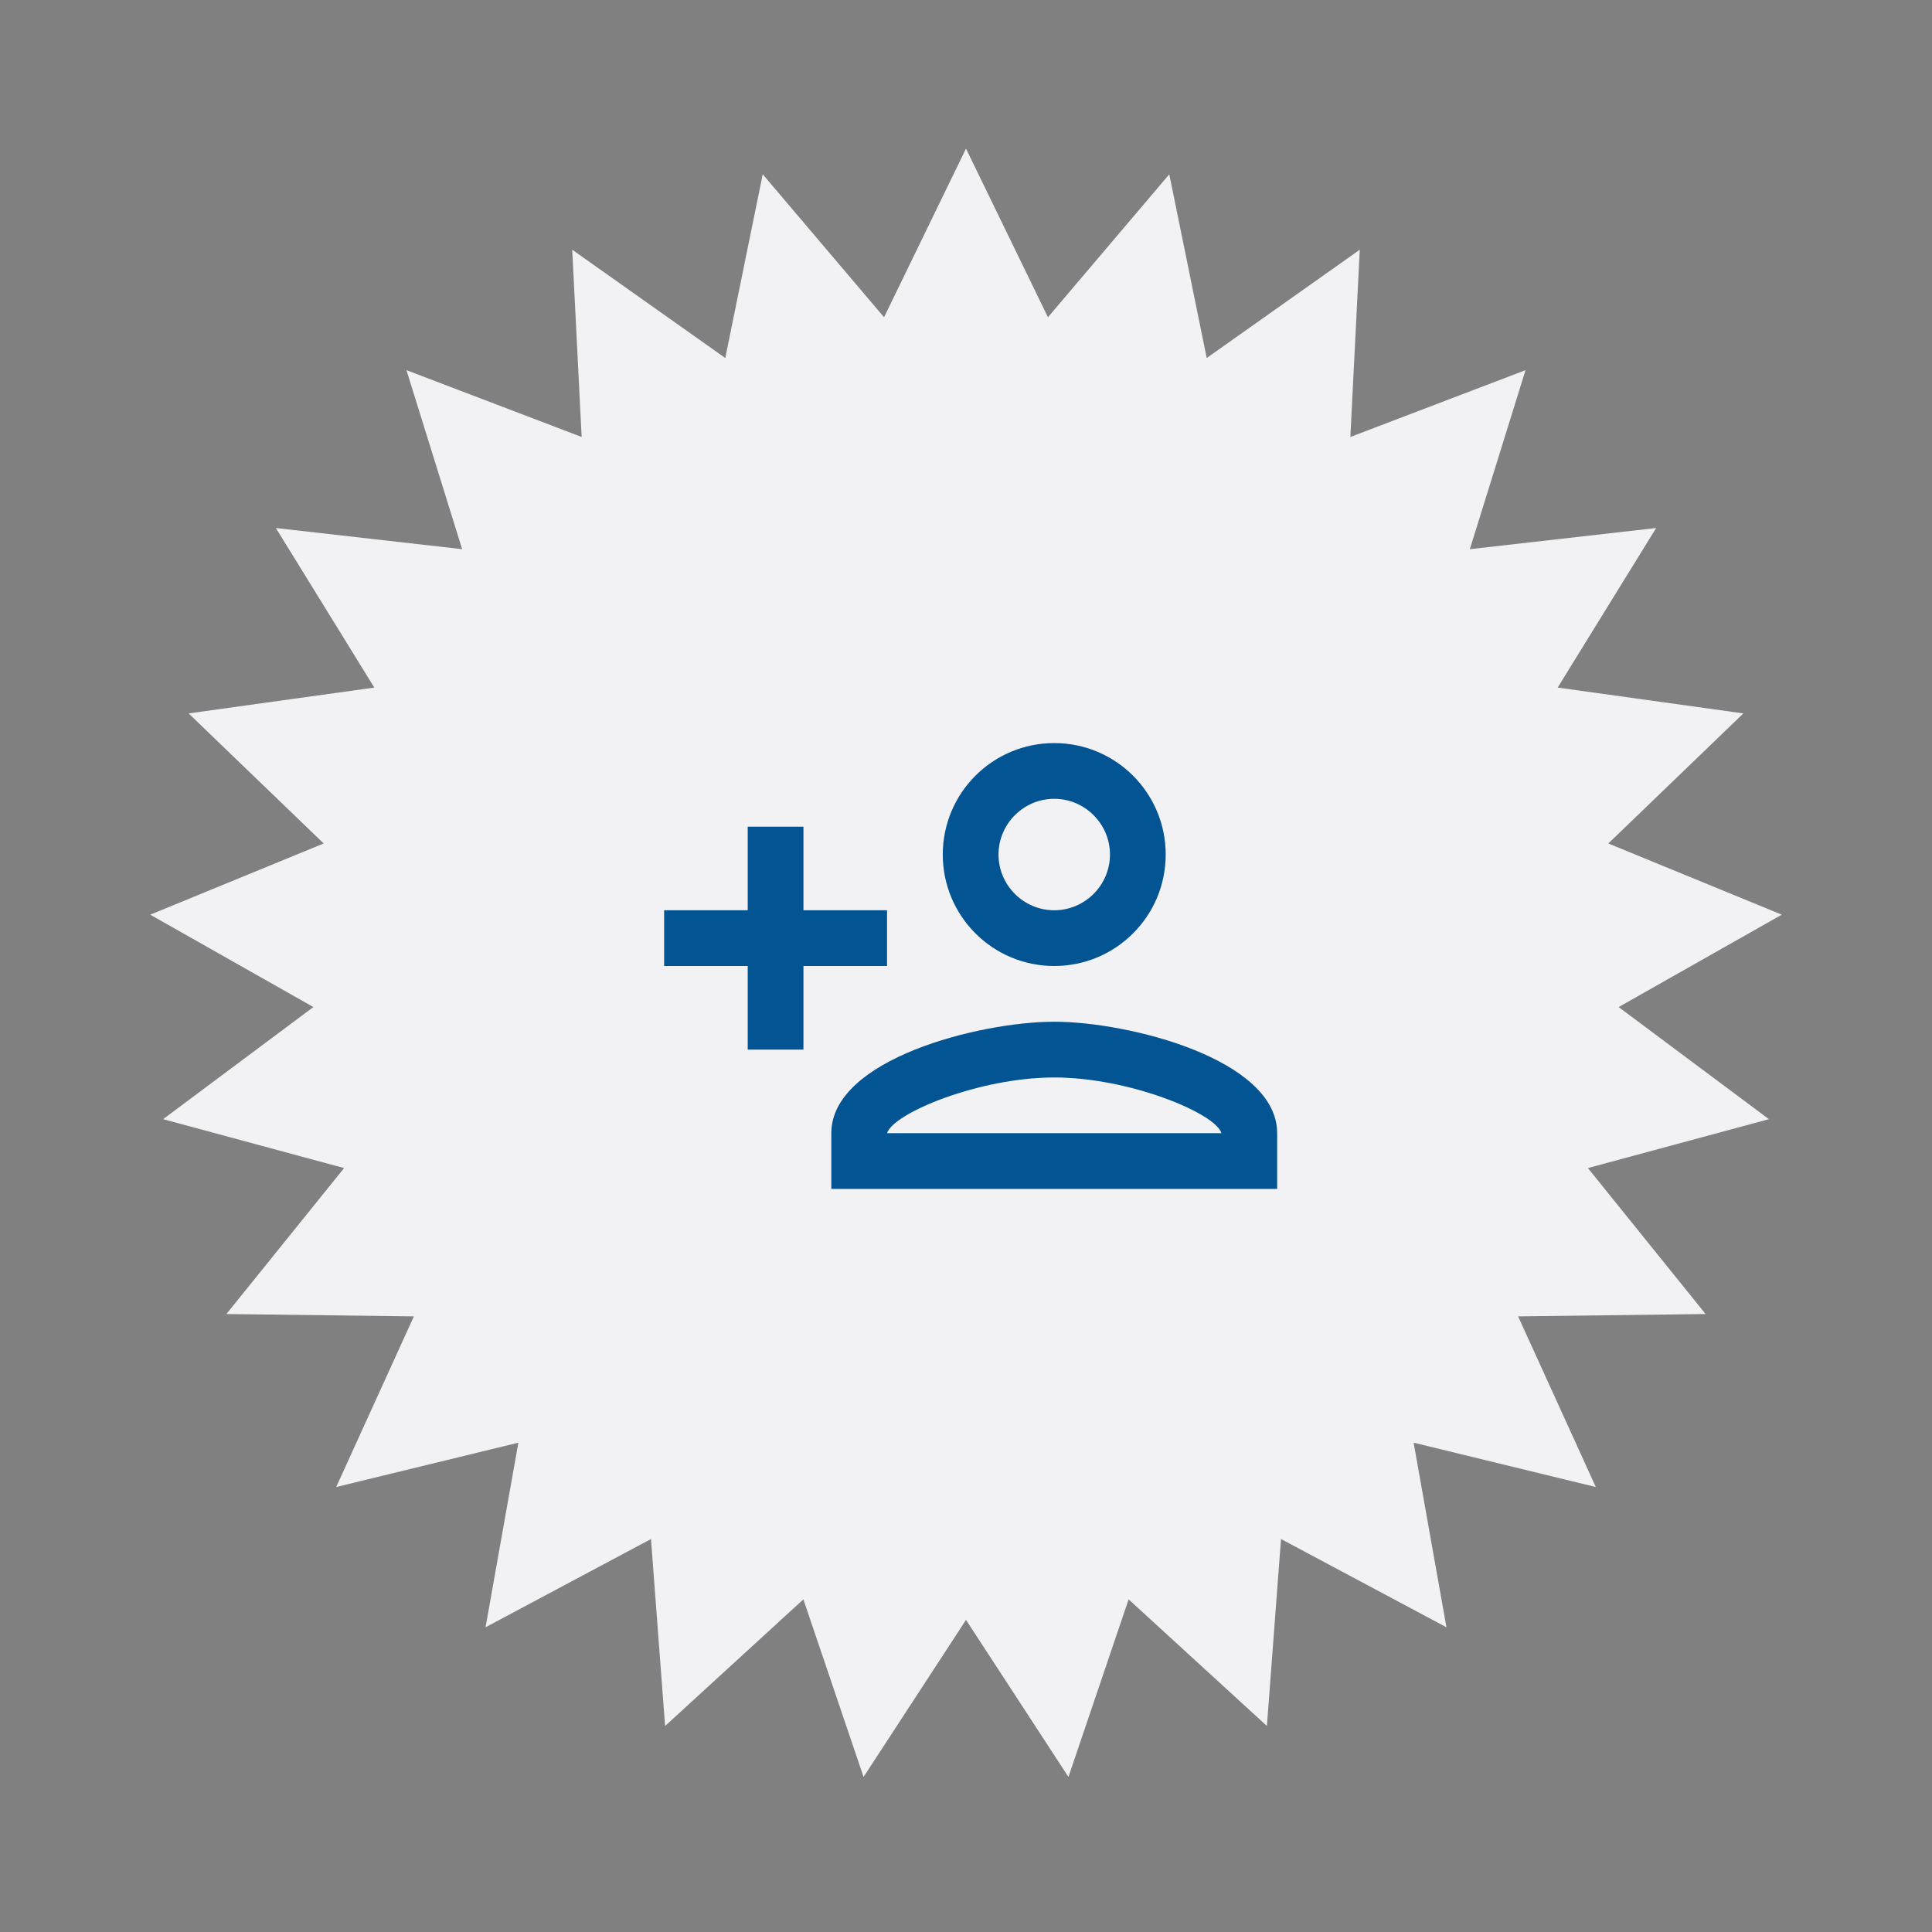 <svg width="208" height="208" viewBox="0 0 208 208" fill="none" xmlns="http://www.w3.org/2000/svg">
<rect x="0" y="0" width="208" height="208" fill="#808080" stroke="none"/>
<path d="M104 16L112.823 34.155L125.885 18.765L129.916 38.544L146.394 26.885L145.38 47.045L164.24 39.851L158.244 59.125L178.301 56.847L167.7 74.025L187.693 76.806L173.153 90.808L191.826 98.474L174.261 108.42L190.441 120.49L170.954 125.755L183.625 141.469L163.441 141.722L171.805 160.093L152.192 155.319L155.725 175.193L137.915 165.692L136.395 185.82L121.508 172.188L115.029 191.306L104 174.4L92.971 191.306L86.492 172.188L71.605 185.82L70.085 165.692L52.275 175.193L55.808 155.319L36.195 160.093L44.559 141.722L24.375 141.469L37.046 125.755L17.559 120.49L33.739 108.42L16.174 98.474L34.847 90.808L20.307 76.806L40.3 74.025L29.699 56.847L49.756 59.125L43.76 39.851L62.62 47.045L61.606 26.885L78.084 38.544L82.115 18.765L95.177 34.155L104 16Z" fill="#F2F2F5"/>
<path d="M113.5 104C120.13 104 125.5 98.63 125.5 92C125.5 85.37 120.13 80 113.5 80C106.87 80 101.5 85.37 101.5 92C101.5 98.63 106.87 104 113.5 104ZM113.5 86C116.8 86 119.5 88.7 119.5 92C119.5 95.3 116.8 98 113.5 98C110.2 98 107.5 95.3 107.5 92C107.5 88.7 110.2 86 113.5 86ZM113.5 110C105.49 110 89.5 114.02 89.5 122V128H137.5V122C137.5 114.02 121.51 110 113.5 110ZM95.5 122C96.16 119.84 105.43 116 113.5 116C121.6 116 130.9 119.87 131.5 122H95.5ZM86.5 113V104H95.5V98H86.5V89H80.5V98H71.5V104H80.5V113H86.5Z" fill="url(#paint0_linear_532_7145)"/>
<defs>
<linearGradient id="paint0_linear_532_7145" x1="104.5" y1="80" x2="104.5" y2="128" gradientUnits="userSpaceOnUse">
<stop stop-color="#025492"/>
<stop offset="1" stop-color="#025492"/>
</linearGradient>
</defs>
</svg>
